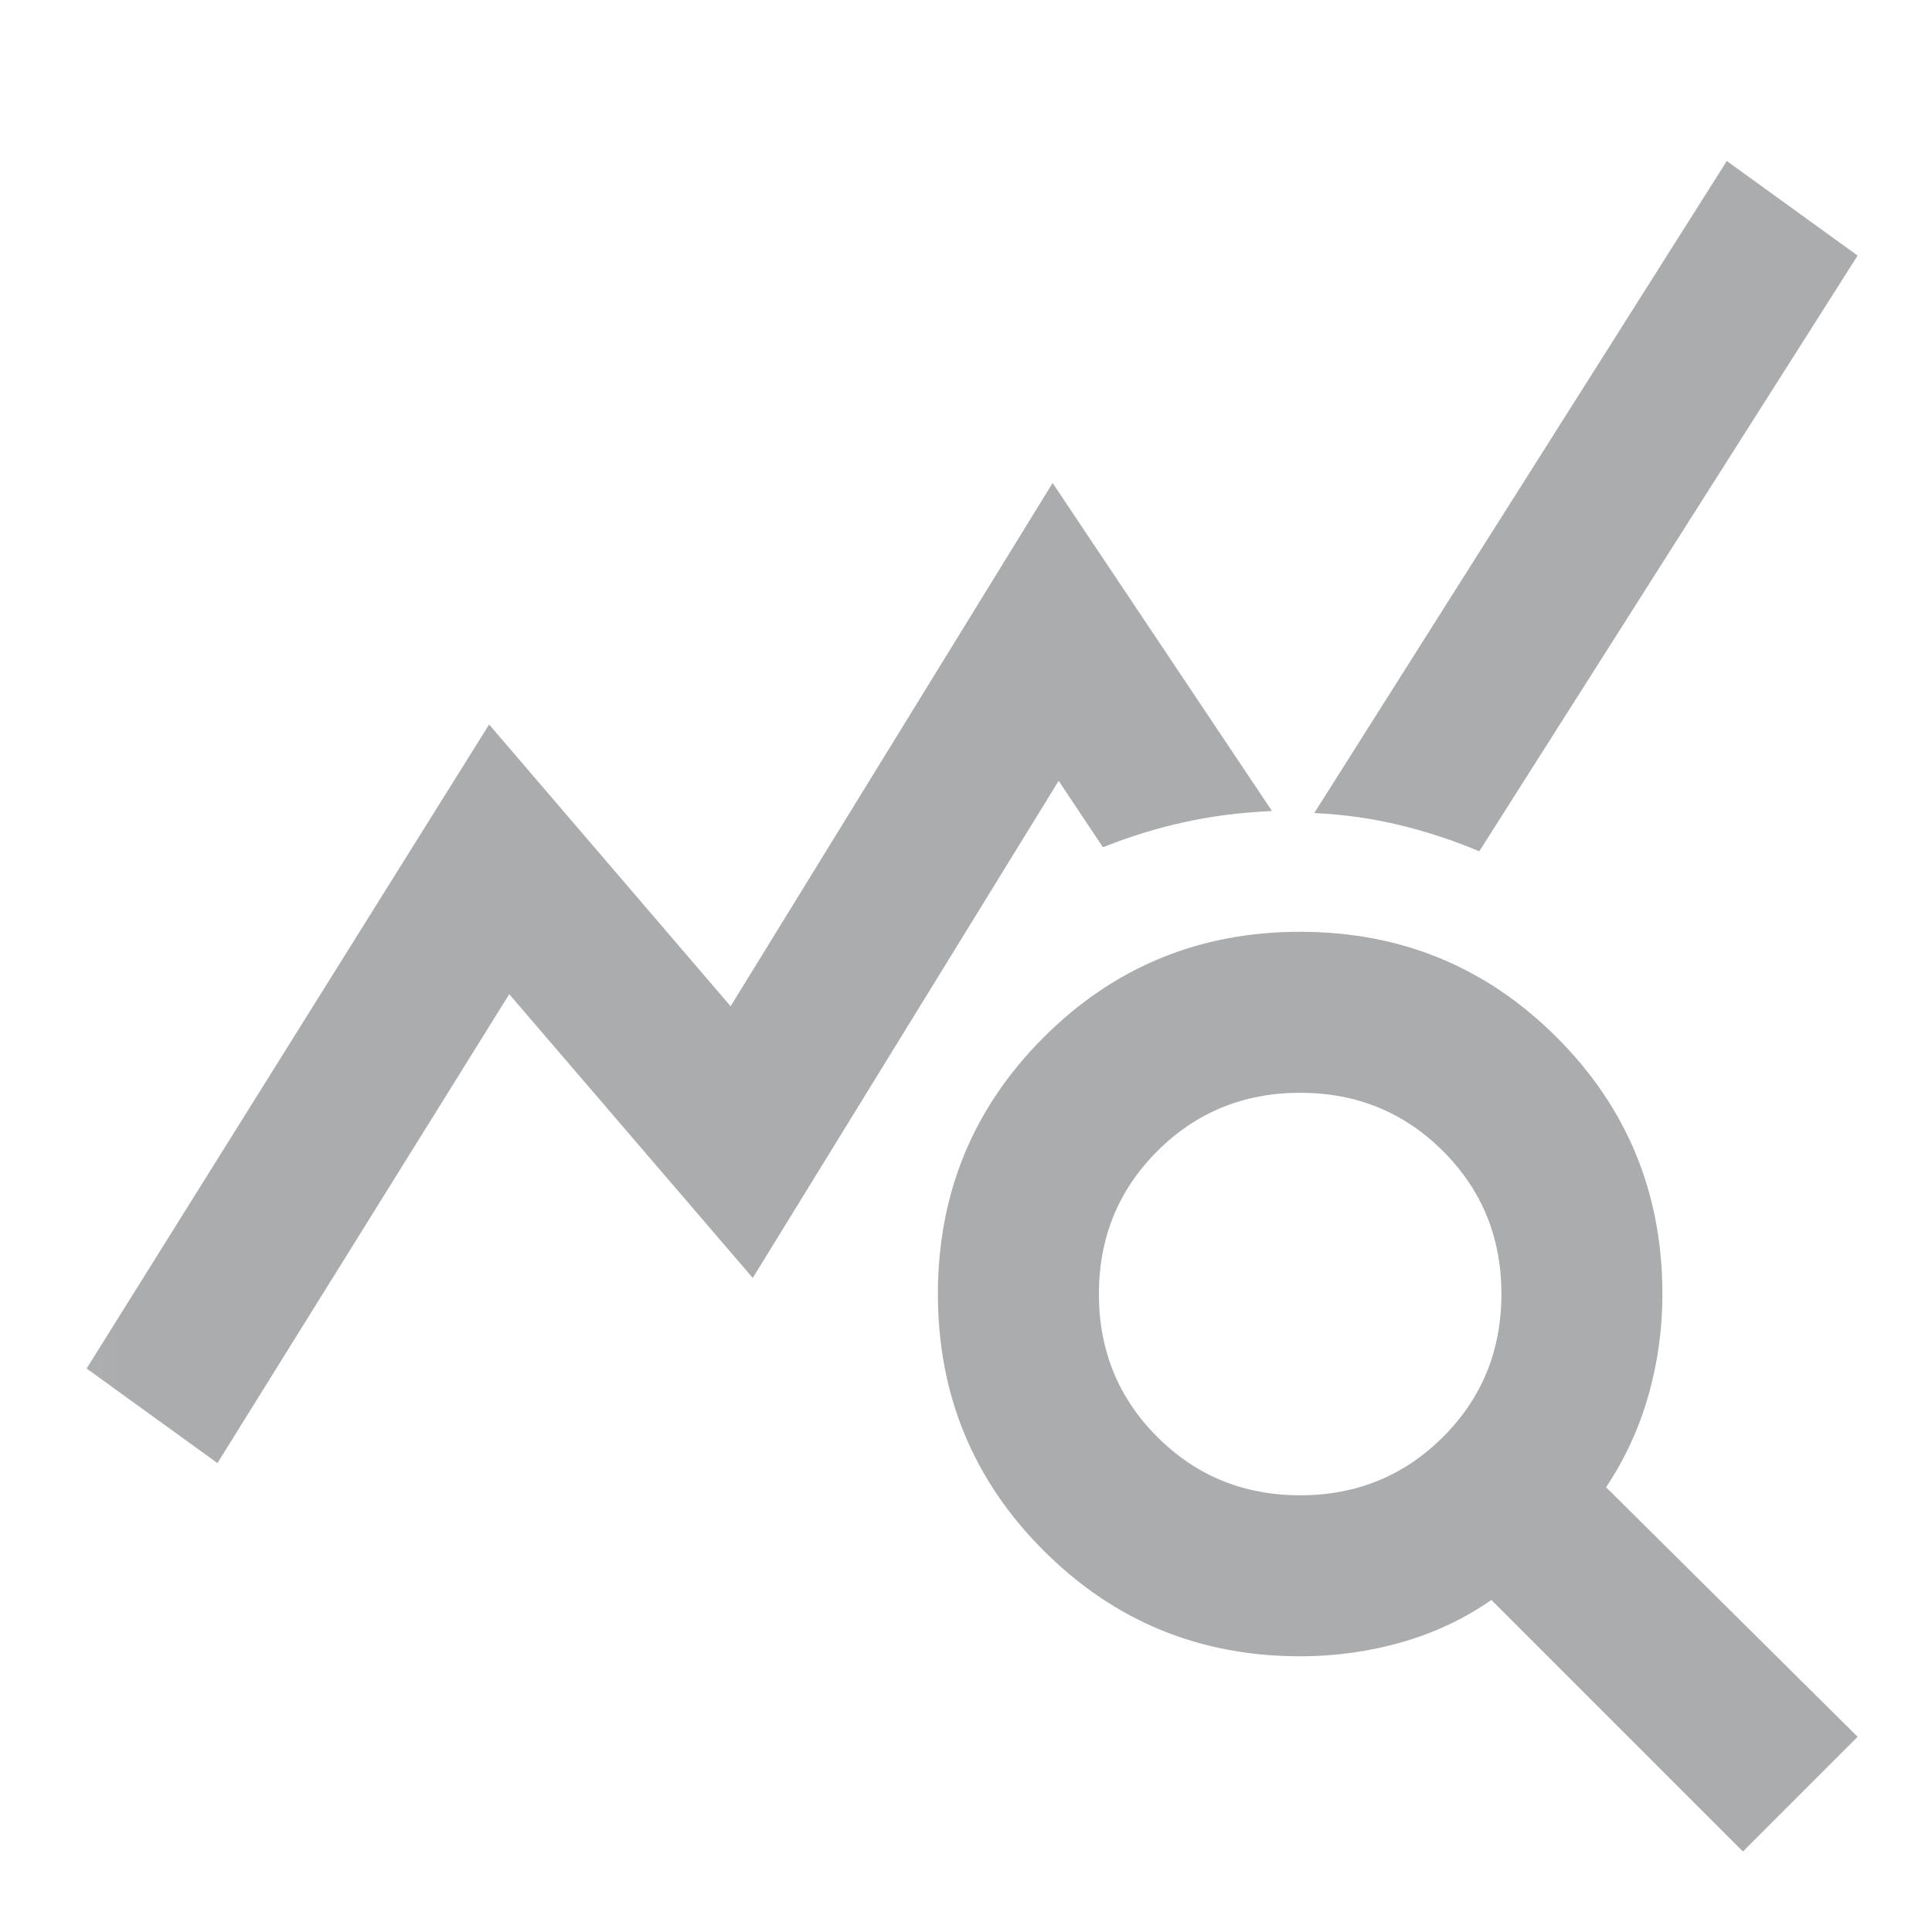 <svg width="24" height="24" viewBox="0 0 24 24" fill="none" xmlns="http://www.w3.org/2000/svg">
<g clip-path="url(#clip0_2034_587)">
<mask id="mask0_2034_587" style="mask-type:alpha" maskUnits="userSpaceOnUse" x="0" y="0" width="25" height="24">
<rect x="0.076" width="24" height="24" fill="#D9D9D9"/>
</mask>
<g mask="url(#mask0_2034_587)">
<path d="M2.701 18.175L1.076 17L6.076 9L9.076 12.5L13.076 6L15.801 10.075C15.418 10.092 15.056 10.137 14.714 10.213C14.372 10.287 14.035 10.392 13.701 10.525L13.151 9.7L9.351 15.875L6.326 12.35L2.701 18.175ZM21.651 23L18.526 19.875C18.193 20.108 17.822 20.283 17.414 20.4C17.006 20.517 16.585 20.575 16.151 20.575C14.901 20.575 13.839 20.137 12.964 19.262C12.089 18.387 11.651 17.325 11.651 16.075C11.651 14.825 12.089 13.762 12.964 12.887C13.839 12.012 14.901 11.575 16.151 11.575C17.401 11.575 18.464 12.012 19.339 12.887C20.214 13.762 20.651 14.825 20.651 16.075C20.651 16.508 20.593 16.929 20.476 17.337C20.36 17.746 20.185 18.125 19.951 18.475L23.076 21.575L21.651 23ZM16.151 18.575C16.851 18.575 17.443 18.333 17.926 17.85C18.41 17.367 18.651 16.775 18.651 16.075C18.651 15.375 18.41 14.783 17.926 14.3C17.443 13.817 16.851 13.575 16.151 13.575C15.451 13.575 14.86 13.817 14.376 14.3C13.893 14.783 13.651 15.375 13.651 16.075C13.651 16.775 13.893 17.367 14.376 17.85C14.86 18.333 15.451 18.575 16.151 18.575ZM18.376 10.575C18.06 10.442 17.731 10.333 17.389 10.25C17.047 10.167 16.693 10.117 16.326 10.1L21.451 2L23.076 3.175L18.376 10.575Z" fill="#ABACAD"/>
</g>
</g>
<defs>
<clipPath id="clip0_2034_587">
<rect width="24" height="24" fill="white"/>
</clipPath>
</defs>
</svg>
